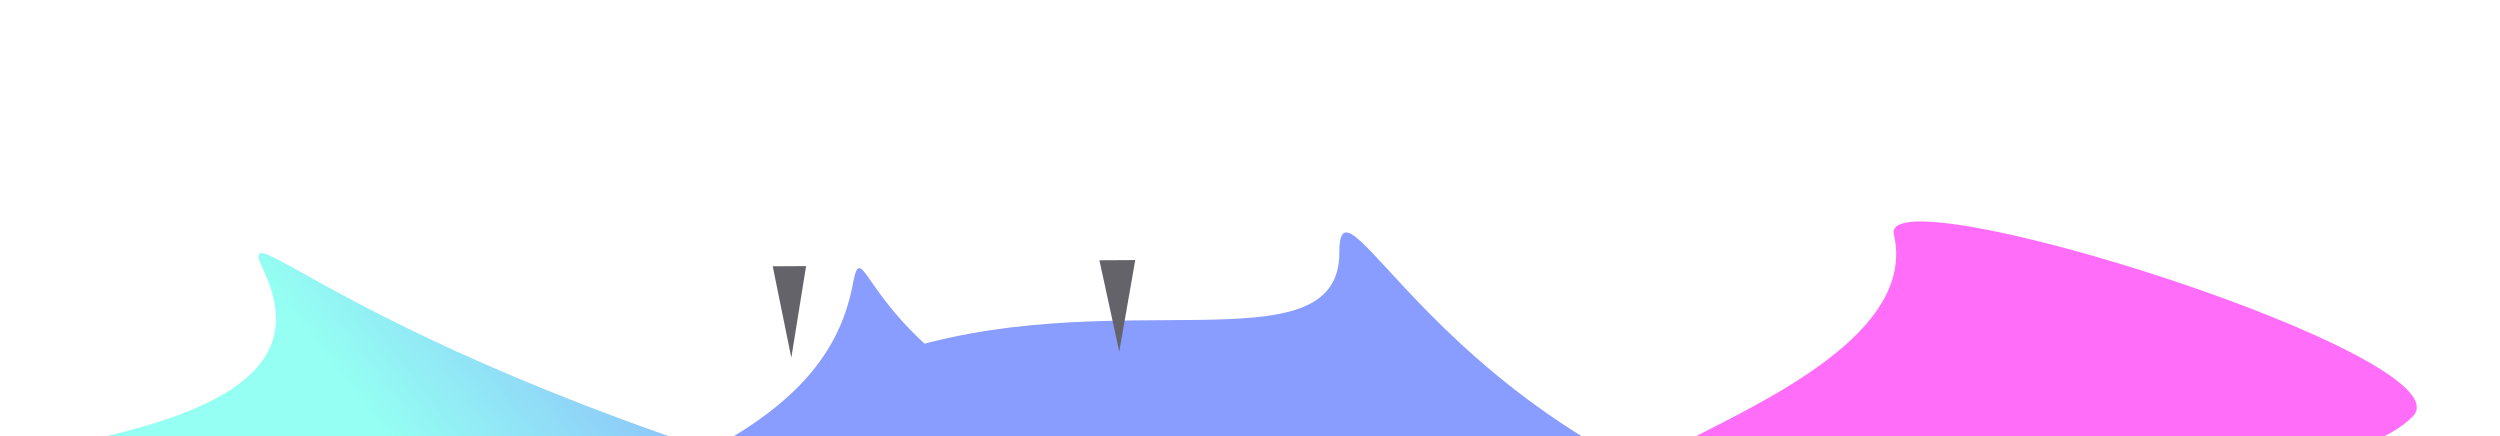 <svg width="1920" height="335" viewBox="0 0 1920 335" fill="none" xmlns="http://www.w3.org/2000/svg">
<g opacity="0.63">
<g filter="url(#filter0_f_1_1210)">
<path d="M1028.63 193.903C1028.63 111.132 1128.08 387.218 1472.83 420.265C1792.29 450.888 412.036 365.339 681.944 272.488C852.126 213.944 1028.63 285.82 1028.63 193.903Z" fill="#4462FF"/>
</g>
<g filter="url(#filter1_f_1_1210)">
<path d="M654.918 218.445C664.657 166.963 661.266 286.503 869.597 347.806C1004.62 387.536 365.358 427.451 512.14 361.579C604.689 320.046 644.103 275.616 654.918 218.445Z" fill="#4462FF"/>
</g>
<g filter="url(#filter2_f_1_1210)">
<path d="M202.63 208.232C174.881 148.923 280.673 291.285 786.93 415.1C1115.03 495.343 -222.687 388.539 30.825 345.141C190.67 317.778 233.445 274.094 202.63 208.232Z" fill="url(#paint0_linear_1_1210)"/>
</g>
<g filter="url(#filter3_f_1_1210)">
<path d="M1853.03 319.792C1818.21 355.288 1708.16 371.981 1467.33 378.297C979.447 391.091 1489.88 331.518 1454.5 180.047C1443.14 131.409 1897.52 274.452 1853.03 319.792Z" fill="#FF18F6"/>
</g>
<g filter="url(#filter4_f_1_1210)">
<path d="M859.579 270.085L871.871 199.731L844.35 199.882L859.579 270.085Z" fill="#090812"/>
</g>
<g filter="url(#filter5_f_1_1210)">
<path d="M607.731 274.724L619.071 204.375L593.454 204.515L607.731 274.724Z" fill="#090812"/>
</g>
</g>
<defs>
<filter id="filter0_f_1_1210" x="476.725" y="8.494" width="1214.39" height="588.102" filterUnits="userSpaceOnUse" color-interpolation-filters="sRGB">
<feFlood flood-opacity="0" result="BackgroundImageFix"/>
<feBlend mode="normal" in="SourceGraphic" in2="BackgroundImageFix" result="shape"/>
<feGaussianBlur stdDeviation="85" result="effect1_foregroundBlur_1_1210"/>
</filter>
<filter id="filter1_f_1_1210" x="320.094" y="35.891" width="738.362" height="530.777" filterUnits="userSpaceOnUse" color-interpolation-filters="sRGB">
<feFlood flood-opacity="0" result="BackgroundImageFix"/>
<feBlend mode="normal" in="SourceGraphic" in2="BackgroundImageFix" result="shape"/>
<feGaussianBlur stdDeviation="85" result="effect1_foregroundBlur_1_1210"/>
</filter>
<filter id="filter2_f_1_1210" x="-171.355" y="24.349" width="1180.43" height="589.809" filterUnits="userSpaceOnUse" color-interpolation-filters="sRGB">
<feFlood flood-opacity="0" result="BackgroundImageFix"/>
<feBlend mode="normal" in="SourceGraphic" in2="BackgroundImageFix" result="shape"/>
<feGaussianBlur stdDeviation="85" result="effect1_foregroundBlur_1_1210"/>
</filter>
<filter id="filter3_f_1_1210" x="1084.97" y="0.094" width="941.129" height="549.886" filterUnits="userSpaceOnUse" color-interpolation-filters="sRGB">
<feFlood flood-opacity="0" result="BackgroundImageFix"/>
<feBlend mode="normal" in="SourceGraphic" in2="BackgroundImageFix" result="shape"/>
<feGaussianBlur stdDeviation="85" result="effect1_foregroundBlur_1_1210"/>
</filter>
<filter id="filter4_f_1_1210" x="744.35" y="99.731" width="227.521" height="270.354" filterUnits="userSpaceOnUse" color-interpolation-filters="sRGB">
<feFlood flood-opacity="0" result="BackgroundImageFix"/>
<feBlend mode="normal" in="SourceGraphic" in2="BackgroundImageFix" result="shape"/>
<feGaussianBlur stdDeviation="50" result="effect1_foregroundBlur_1_1210"/>
</filter>
<filter id="filter5_f_1_1210" x="493.454" y="104.375" width="225.618" height="270.349" filterUnits="userSpaceOnUse" color-interpolation-filters="sRGB">
<feFlood flood-opacity="0" result="BackgroundImageFix"/>
<feBlend mode="normal" in="SourceGraphic" in2="BackgroundImageFix" result="shape"/>
<feGaussianBlur stdDeviation="50" result="effect1_foregroundBlur_1_1210"/>
</filter>
<linearGradient id="paint0_linear_1_1210" x1="658.085" y1="298.217" x2="413.424" y2="486.323" gradientUnits="userSpaceOnUse">
<stop stop-color="#4462FF"/>
<stop offset="1" stop-color="#56FFEB"/>
</linearGradient>
</defs>
</svg>
